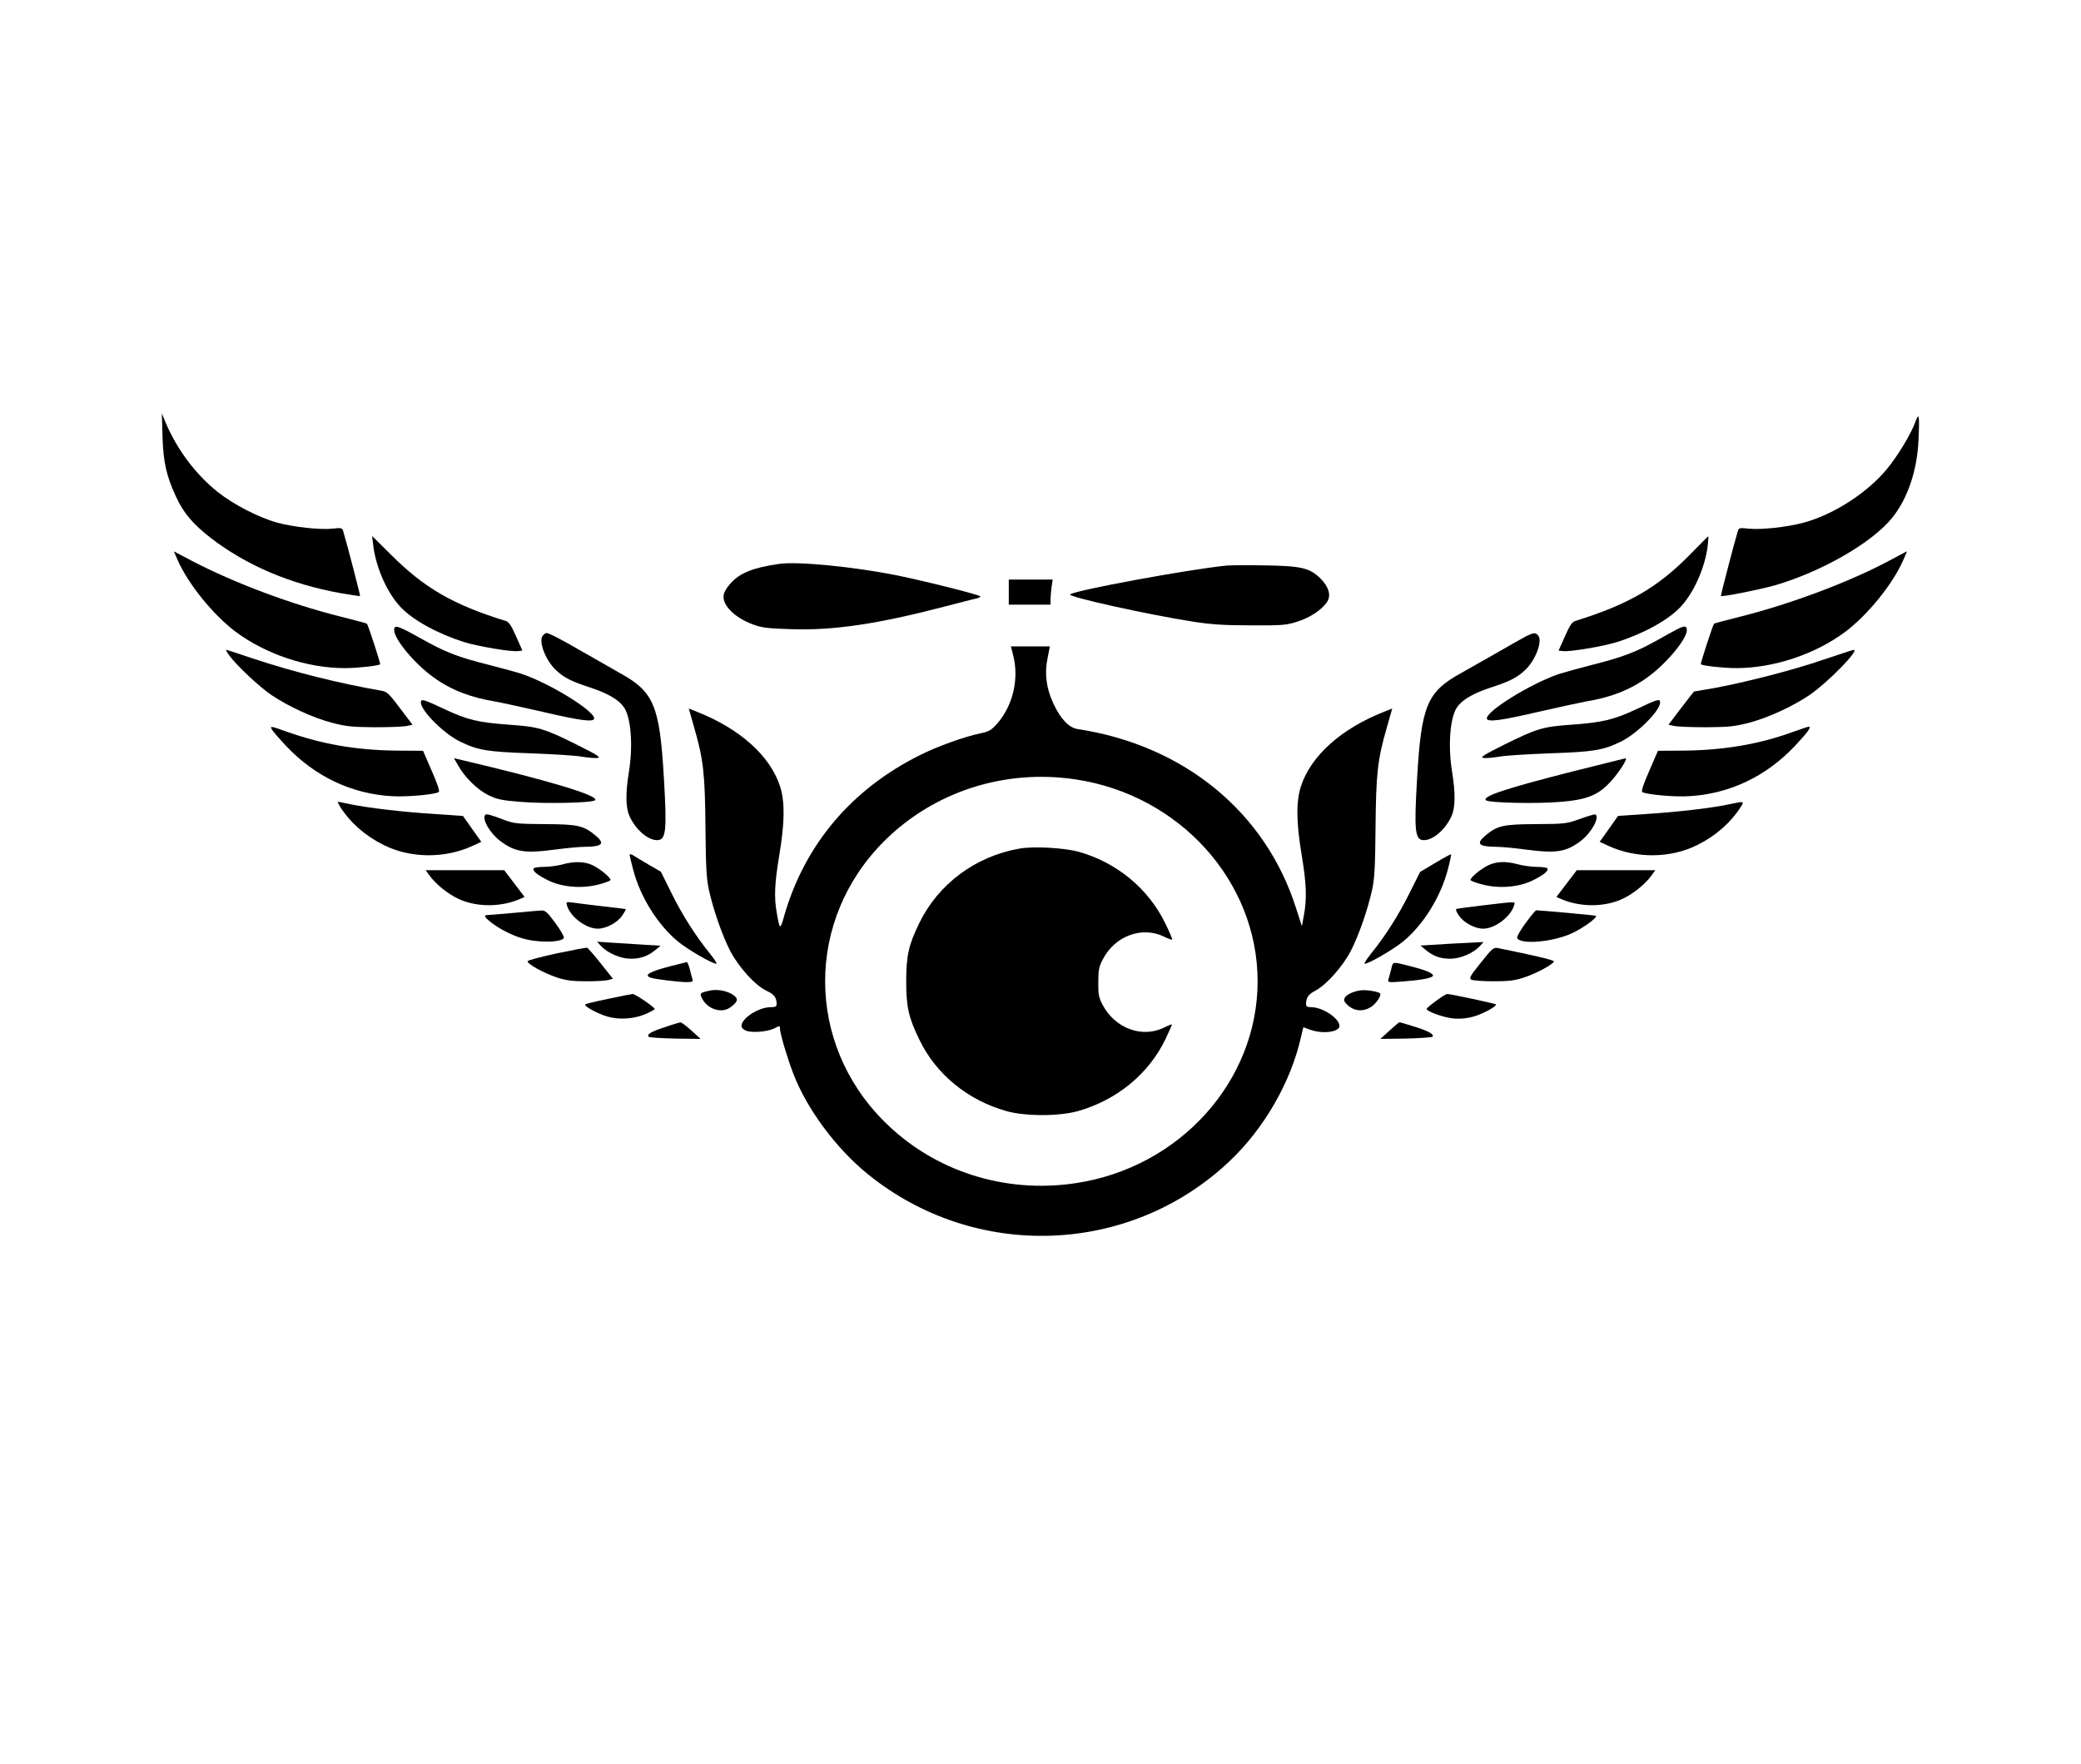 <?xml version="1.0" standalone="no"?>
<!DOCTYPE svg PUBLIC "-//W3C//DTD SVG 20010904//EN"
 "http://www.w3.org/TR/2001/REC-SVG-20010904/DTD/svg10.dtd">
<svg version="1.0" xmlns="http://www.w3.org/2000/svg"
 width="1246pt" height="1056pt" viewBox="0 0 1246 1056"
 preserveAspectRatio="xMidYMid meet">

<g transform="translate(0,1056) scale(0.1,-0.1)"
fill="#000000" stroke="none">
<path d="M973 7945 c5 -155 24 -236 81 -359 45 -98 101 -163 207 -246 214
-165 477 -277 777 -331 63 -11 116 -19 118 -17 2 3 -79 315 -102 391 -5 16
-13 18 -63 12 -72 -8 -233 9 -331 36 -110 30 -263 109 -357 184 -132 106 -241
251 -310 412 l-24 58 4 -140z"/>
<path d="M11468 8033 c-26 -71 -105 -203 -171 -282 -117 -142 -319 -272 -497
-320 -98 -27 -259 -44 -331 -36 -50 6 -58 4 -63 -12 -23 -76 -104 -388 -102
-391 7 -7 232 38 321 63 283 82 587 257 707 408 91 115 147 281 155 462 7 150
3 171 -19 108z"/>
<path d="M2235 7293 c16 -132 84 -284 164 -368 74 -78 219 -158 379 -209 84
-26 284 -60 325 -54 l25 3 -38 85 c-28 64 -43 87 -61 92 -315 97 -489 198
-687 396 l-114 113 7 -58z"/>
<path d="M10115 7236 c-192 -195 -368 -296 -684 -394 -18 -5 -33 -28 -61 -92
l-38 -85 25 -3 c41 -6 241 28 325 54 160 51 305 131 379 209 80 84 148 236
164 368 3 31 5 57 3 56 -2 0 -52 -51 -113 -113z"/>
<path d="M1065 7204 c63 -142 210 -323 344 -425 182 -136 430 -219 656 -219
75 0 202 14 211 23 4 3 -72 236 -79 243 -2 2 -76 22 -164 44 -295 74 -632 201
-880 330 l-112 59 24 -55z"/>
<path d="M11315 7205 c-229 -124 -592 -261 -888 -335 -88 -22 -162 -42 -164
-44 -7 -7 -83 -240 -79 -243 9 -9 136 -23 211 -23 226 0 474 83 656 219 134
102 281 283 344 426 14 30 24 55 22 54 -1 0 -47 -25 -102 -54z"/>
<path d="M4665 7184 c-154 -22 -235 -54 -290 -116 -19 -20 -38 -50 -41 -65
-16 -61 63 -142 178 -183 53 -19 90 -23 229 -27 251 -8 513 31 909 134 96 25
185 48 198 50 12 3 22 9 22 12 0 9 -323 90 -498 126 -260 52 -594 85 -707 69z"/>
<path d="M7345 7174 c-231 -23 -913 -149 -938 -173 -15 -14 468 -121 737 -163
109 -17 188 -22 346 -22 186 -1 212 1 277 22 73 23 141 66 176 114 29 39 16
91 -36 144 -65 64 -115 76 -337 79 -102 2 -203 1 -225 -1z"/>
<path d="M6040 7015 l0 -75 125 0 125 0 0 29 c0 15 3 49 6 75 l7 46 -132 0
-131 0 0 -75z"/>
<path d="M2360 6788 c0 -55 123 -203 237 -284 102 -74 220 -120 368 -144 39
-7 167 -35 285 -62 218 -51 300 -62 307 -42 14 40 -258 210 -432 269 -27 9
-118 34 -200 55 -183 46 -256 74 -404 157 -140 78 -161 85 -161 51z"/>
<path d="M10035 6789 c-22 -12 -78 -42 -125 -69 -118 -65 -200 -96 -375 -140
-82 -21 -172 -46 -200 -55 -174 -59 -446 -229 -432 -269 7 -20 89 -9 307 42
118 27 247 55 285 62 148 24 266 70 368 144 112 80 237 229 237 283 0 28 -14
29 -65 2z"/>
<path d="M3250 6755 c-28 -34 18 -153 82 -210 48 -44 90 -65 210 -104 101 -34
165 -72 195 -117 42 -64 54 -232 28 -389 -20 -123 -19 -210 4 -261 36 -80 110
-144 165 -144 54 0 60 53 41 373 -25 432 -60 515 -261 626 -43 24 -141 80
-217 124 -144 83 -210 117 -225 117 -5 0 -15 -7 -22 -15z"/>
<path d="M9138 6751 c-21 -11 -99 -55 -175 -99 -76 -43 -174 -99 -217 -123
-201 -111 -236 -194 -261 -626 -19 -320 -13 -373 41 -373 55 0 129 64 165 144
23 51 24 138 4 261 -26 157 -14 325 28 389 30 45 94 83 195 117 120 39 162 60
210 104 64 57 110 176 82 210 -16 19 -26 18 -72 -4z"/>
<path d="M6066 6638 c37 -142 -1 -303 -96 -411 -35 -39 -49 -47 -98 -57 -96
-20 -262 -79 -366 -132 -408 -204 -687 -534 -810 -959 -25 -89 -27 -88 -45 15
-17 93 -13 179 15 346 33 196 34 320 5 411 -59 183 -240 346 -499 448 l-48 19
33 -116 c55 -190 64 -274 67 -597 2 -233 6 -306 20 -370 26 -120 81 -277 128
-368 52 -99 150 -207 218 -239 46 -22 60 -40 60 -80 0 -14 -8 -18 -37 -18 -72
-1 -173 -66 -173 -112 0 -11 11 -23 28 -29 35 -14 130 -6 170 15 31 16 32 16
32 -3 0 -27 45 -179 80 -269 82 -214 258 -450 449 -604 642 -518 1565 -484
2161 78 209 197 370 477 430 747 7 31 14 57 14 57 1 0 19 -7 41 -15 76 -27
175 -14 175 23 0 45 -100 111 -167 112 -25 0 -33 4 -33 18 0 40 14 59 56 81
66 35 163 144 212 238 47 91 102 248 128 368 14 64 18 137 20 370 3 323 12
407 67 597 l33 116 -48 -19 c-259 -102 -440 -265 -499 -448 -29 -91 -28 -215
5 -411 28 -169 32 -260 13 -360 l-12 -65 -34 105 c-182 577 -671 978 -1308
1075 -53 8 -102 60 -145 151 -43 91 -55 180 -36 272 l14 72 -116 0 -117 0 13
-52z m372 -744 c624 -92 1092 -610 1092 -1209 0 -599 -468 -1117 -1092 -1209
-423 -63 -845 72 -1142 368 -474 471 -474 1211 0 1682 297 295 719 431 1142
368z"/>
<path d="M6102 5479 c-262 -46 -484 -212 -597 -444 -65 -133 -79 -197 -79
-350 0 -153 14 -217 79 -350 99 -206 288 -361 520 -427 115 -32 315 -32 430 0
231 66 420 220 521 426 24 50 42 91 41 93 -2 1 -23 -7 -47 -19 -131 -65 -294
-5 -368 136 -23 44 -27 63 -26 136 0 72 4 93 27 136 72 141 236 201 367 136
24 -12 46 -20 48 -17 3 2 -16 46 -41 97 -101 208 -290 364 -517 428 -86 24
-274 35 -358 19z"/>
<path d="M1371 6638 c41 -58 183 -192 257 -241 102 -68 245 -134 359 -164 84
-22 121 -26 253 -27 85 0 172 3 193 7 l37 8 -75 99 c-66 88 -79 100 -113 105
-250 43 -528 113 -760 190 -89 30 -165 55 -168 55 -3 0 5 -15 17 -32z"/>
<path d="M10916 6610 c-180 -62 -469 -136 -655 -170 -63 -11 -116 -20 -117
-20 -2 0 -37 -45 -79 -100 l-75 -99 37 -8 c21 -4 108 -7 193 -7 132 1 169 5
253 27 114 30 257 96 359 164 108 73 308 276 266 272 -7 -1 -89 -28 -182 -59z"/>
<path d="M2520 6354 c0 -49 138 -187 235 -234 107 -52 161 -61 420 -70 132 -5
270 -13 307 -20 37 -6 80 -10 95 -8 23 3 2 17 -122 79 -197 98 -232 108 -405
120 -189 14 -249 28 -390 94 -125 59 -140 63 -140 39z"/>
<path d="M9800 6315 c-136 -64 -207 -81 -395 -94 -168 -12 -204 -23 -400 -120
-124 -62 -145 -76 -122 -79 15 -2 58 2 95 8 37 7 175 15 307 20 259 9 313 18
420 70 97 47 235 185 235 234 0 25 -16 20 -140 -39z"/>
<path d="M1629 6191 c6 -10 44 -55 85 -98 172 -182 392 -287 636 -300 89 -5
252 10 277 25 7 5 -8 50 -42 127 l-52 120 -159 1 c-239 3 -441 37 -656 113
-102 36 -102 36 -89 12z"/>
<path d="M10735 6178 c-199 -73 -411 -109 -649 -112 l-159 -1 -52 -120 c-34
-77 -49 -122 -42 -127 25 -15 188 -30 277 -25 244 13 464 118 636 300 81 86
103 118 82 116 -7 -1 -49 -15 -93 -31z"/>
<path d="M2742 5979 c40 -72 115 -146 181 -179 54 -26 80 -32 197 -41 148 -12
427 -6 443 10 27 27 -283 120 -821 246 l-24 6 24 -42z"/>
<path d="M9415 5941 c-402 -102 -541 -149 -518 -172 16 -16 298 -22 443 -10
164 13 230 40 307 125 48 53 101 136 86 136 -4 -1 -147 -36 -318 -79z"/>
<path d="M2037 5729 c61 -95 151 -174 260 -228 160 -80 364 -82 531 -6 l54 25
-55 77 -55 78 -175 12 c-192 12 -391 36 -499 58 -38 8 -72 15 -75 15 -3 0 4
-14 14 -31z"/>
<path d="M10355 5745 c-95 -21 -303 -46 -492 -58 l-175 -12 -55 -78 -55 -77
54 -25 c167 -76 371 -74 531 6 109 54 199 133 260 228 22 35 21 35 -68 16z"/>
<path d="M2906 5682 c-23 -22 26 -109 88 -156 90 -68 147 -77 341 -51 61 8
135 15 165 15 106 1 124 18 68 66 -73 61 -106 69 -303 70 -161 1 -186 3 -240
23 -86 33 -113 40 -119 33z"/>
<path d="M9460 5657 c-82 -29 -90 -30 -265 -31 -197 -1 -230 -9 -303 -70 -56
-48 -38 -65 68 -66 30 0 105 -7 165 -15 194 -26 251 -17 341 51 63 49 114 141
86 158 -4 2 -45 -10 -92 -27z"/>
<path d="M3770 5443 c0 -5 9 -45 21 -89 42 -163 146 -329 267 -430 60 -49 206
-134 231 -134 6 0 -12 28 -40 63 -83 102 -167 234 -231 365 l-61 123 -71 41
c-39 23 -81 48 -93 56 -13 8 -23 10 -23 5z"/>
<path d="M8594 5394 l-91 -54 -61 -122 c-64 -131 -148 -263 -231 -365 -28 -35
-46 -63 -40 -63 25 0 171 85 231 134 123 102 225 268 268 434 12 46 20 85 18
87 -1 2 -44 -21 -94 -51z"/>
<path d="M3365 5384 c-27 -7 -76 -14 -107 -14 -31 0 -59 -4 -63 -9 -9 -15 25
-42 94 -75 84 -39 200 -47 297 -21 35 9 66 21 69 25 7 12 -63 70 -109 91 -48
22 -111 23 -181 3z"/>
<path d="M8914 5381 c-46 -21 -116 -79 -109 -91 3 -4 34 -16 69 -25 97 -26
213 -18 297 21 69 33 103 60 94 75 -4 5 -32 9 -63 9 -31 0 -82 7 -112 15 -73
20 -126 18 -176 -4z"/>
<path d="M2569 5322 c37 -53 112 -114 177 -144 106 -49 247 -50 361 -3 l34 15
-61 80 -61 80 -235 0 -235 0 20 -28z"/>
<path d="M9380 5270 l-61 -80 34 -15 c114 -47 255 -46 361 3 65 30 140 91 177
144 l20 28 -235 0 -235 0 -61 -80z"/>
<path d="M3395 5138 c20 -67 114 -138 184 -138 50 0 118 36 146 78 14 20 23
37 22 39 -2 1 -64 9 -138 17 -73 9 -154 18 -177 22 -42 5 -44 5 -37 -18z"/>
<path d="M8882 5140 c-84 -10 -157 -20 -162 -22 -6 -2 1 -19 15 -39 28 -43 96
-79 146 -79 69 0 164 71 184 138 8 26 23 26 -183 2z"/>
<path d="M3070 5094 c-80 -7 -151 -13 -159 -13 -30 -2 45 -63 124 -102 57 -28
103 -43 160 -51 87 -12 173 -4 181 17 3 7 -20 47 -51 89 -47 64 -60 76 -83 75
-15 -1 -92 -7 -172 -15z"/>
<path d="M9135 5034 c-31 -42 -54 -82 -51 -89 16 -43 219 -25 331 29 66 31
151 93 141 103 -3 3 -313 31 -358 33 -4 0 -32 -34 -63 -76z"/>
<path d="M3599 4896 c40 -43 118 -76 178 -76 59 0 103 16 148 53 l30 25 -100
6 c-55 4 -140 9 -190 12 l-90 6 24 -26z"/>
<path d="M8685 4910 c-60 -4 -126 -8 -145 -9 l-35 -2 30 -25 c45 -38 88 -54
148 -54 60 0 138 33 177 75 l23 25 -44 -2 c-24 -1 -93 -5 -154 -8z"/>
<path d="M3333 4852 c-95 -21 -173 -41 -174 -47 -3 -16 97 -71 175 -97 56 -18
93 -23 176 -23 58 0 117 3 133 8 l27 7 -73 92 c-40 50 -77 93 -82 94 -6 1 -87
-14 -182 -34z"/>
<path d="M8867 4797 c-63 -78 -72 -93 -58 -102 9 -5 68 -10 131 -10 94 0 128
4 186 23 73 24 176 80 178 96 1 8 -122 37 -336 80 -25 5 -35 -3 -101 -87z"/>
<path d="M4013 4775 c-125 -32 -162 -54 -115 -69 28 -9 162 -25 210 -26 37 0
43 3 38 18 -3 9 -10 36 -16 60 -6 23 -14 42 -18 42 -4 -1 -48 -12 -99 -25z"/>
<path d="M8330 4758 c-6 -24 -14 -52 -17 -62 -5 -18 0 -19 88 -12 97 7 165 19
177 31 13 12 -29 33 -106 53 -142 37 -130 38 -142 -10z"/>
<path d="M4254 4630 c-65 -14 -67 -16 -49 -50 32 -62 114 -88 165 -53 38 26
50 46 37 61 -27 33 -100 53 -153 42z"/>
<path d="M8140 4630 c-66 -12 -106 -44 -87 -70 39 -51 100 -63 154 -30 33 20
69 75 55 84 -21 12 -90 22 -122 16z"/>
<path d="M3642 4580 c-73 -15 -135 -30 -138 -33 -10 -10 72 -55 132 -73 72
-21 160 -15 232 16 28 12 52 26 52 29 0 11 -118 91 -132 90 -7 -1 -73 -13
-146 -29z"/>
<path d="M8600 4569 c-30 -22 -56 -44 -58 -48 -5 -15 103 -54 164 -59 40 -3
80 1 118 12 60 18 142 63 132 73 -5 5 -271 62 -291 62 -5 0 -35 -18 -65 -40z"/>
<path d="M3983 4411 c-84 -27 -113 -44 -99 -58 4 -5 76 -9 159 -11 l152 -2
-55 50 c-30 27 -59 49 -65 49 -5 0 -47 -12 -92 -28z"/>
<path d="M8320 4390 l-55 -50 152 2 c83 2 155 7 160 11 13 14 -27 36 -113 62
-44 14 -82 25 -85 25 -2 0 -29 -23 -59 -50z"/>
</g>
</svg>
